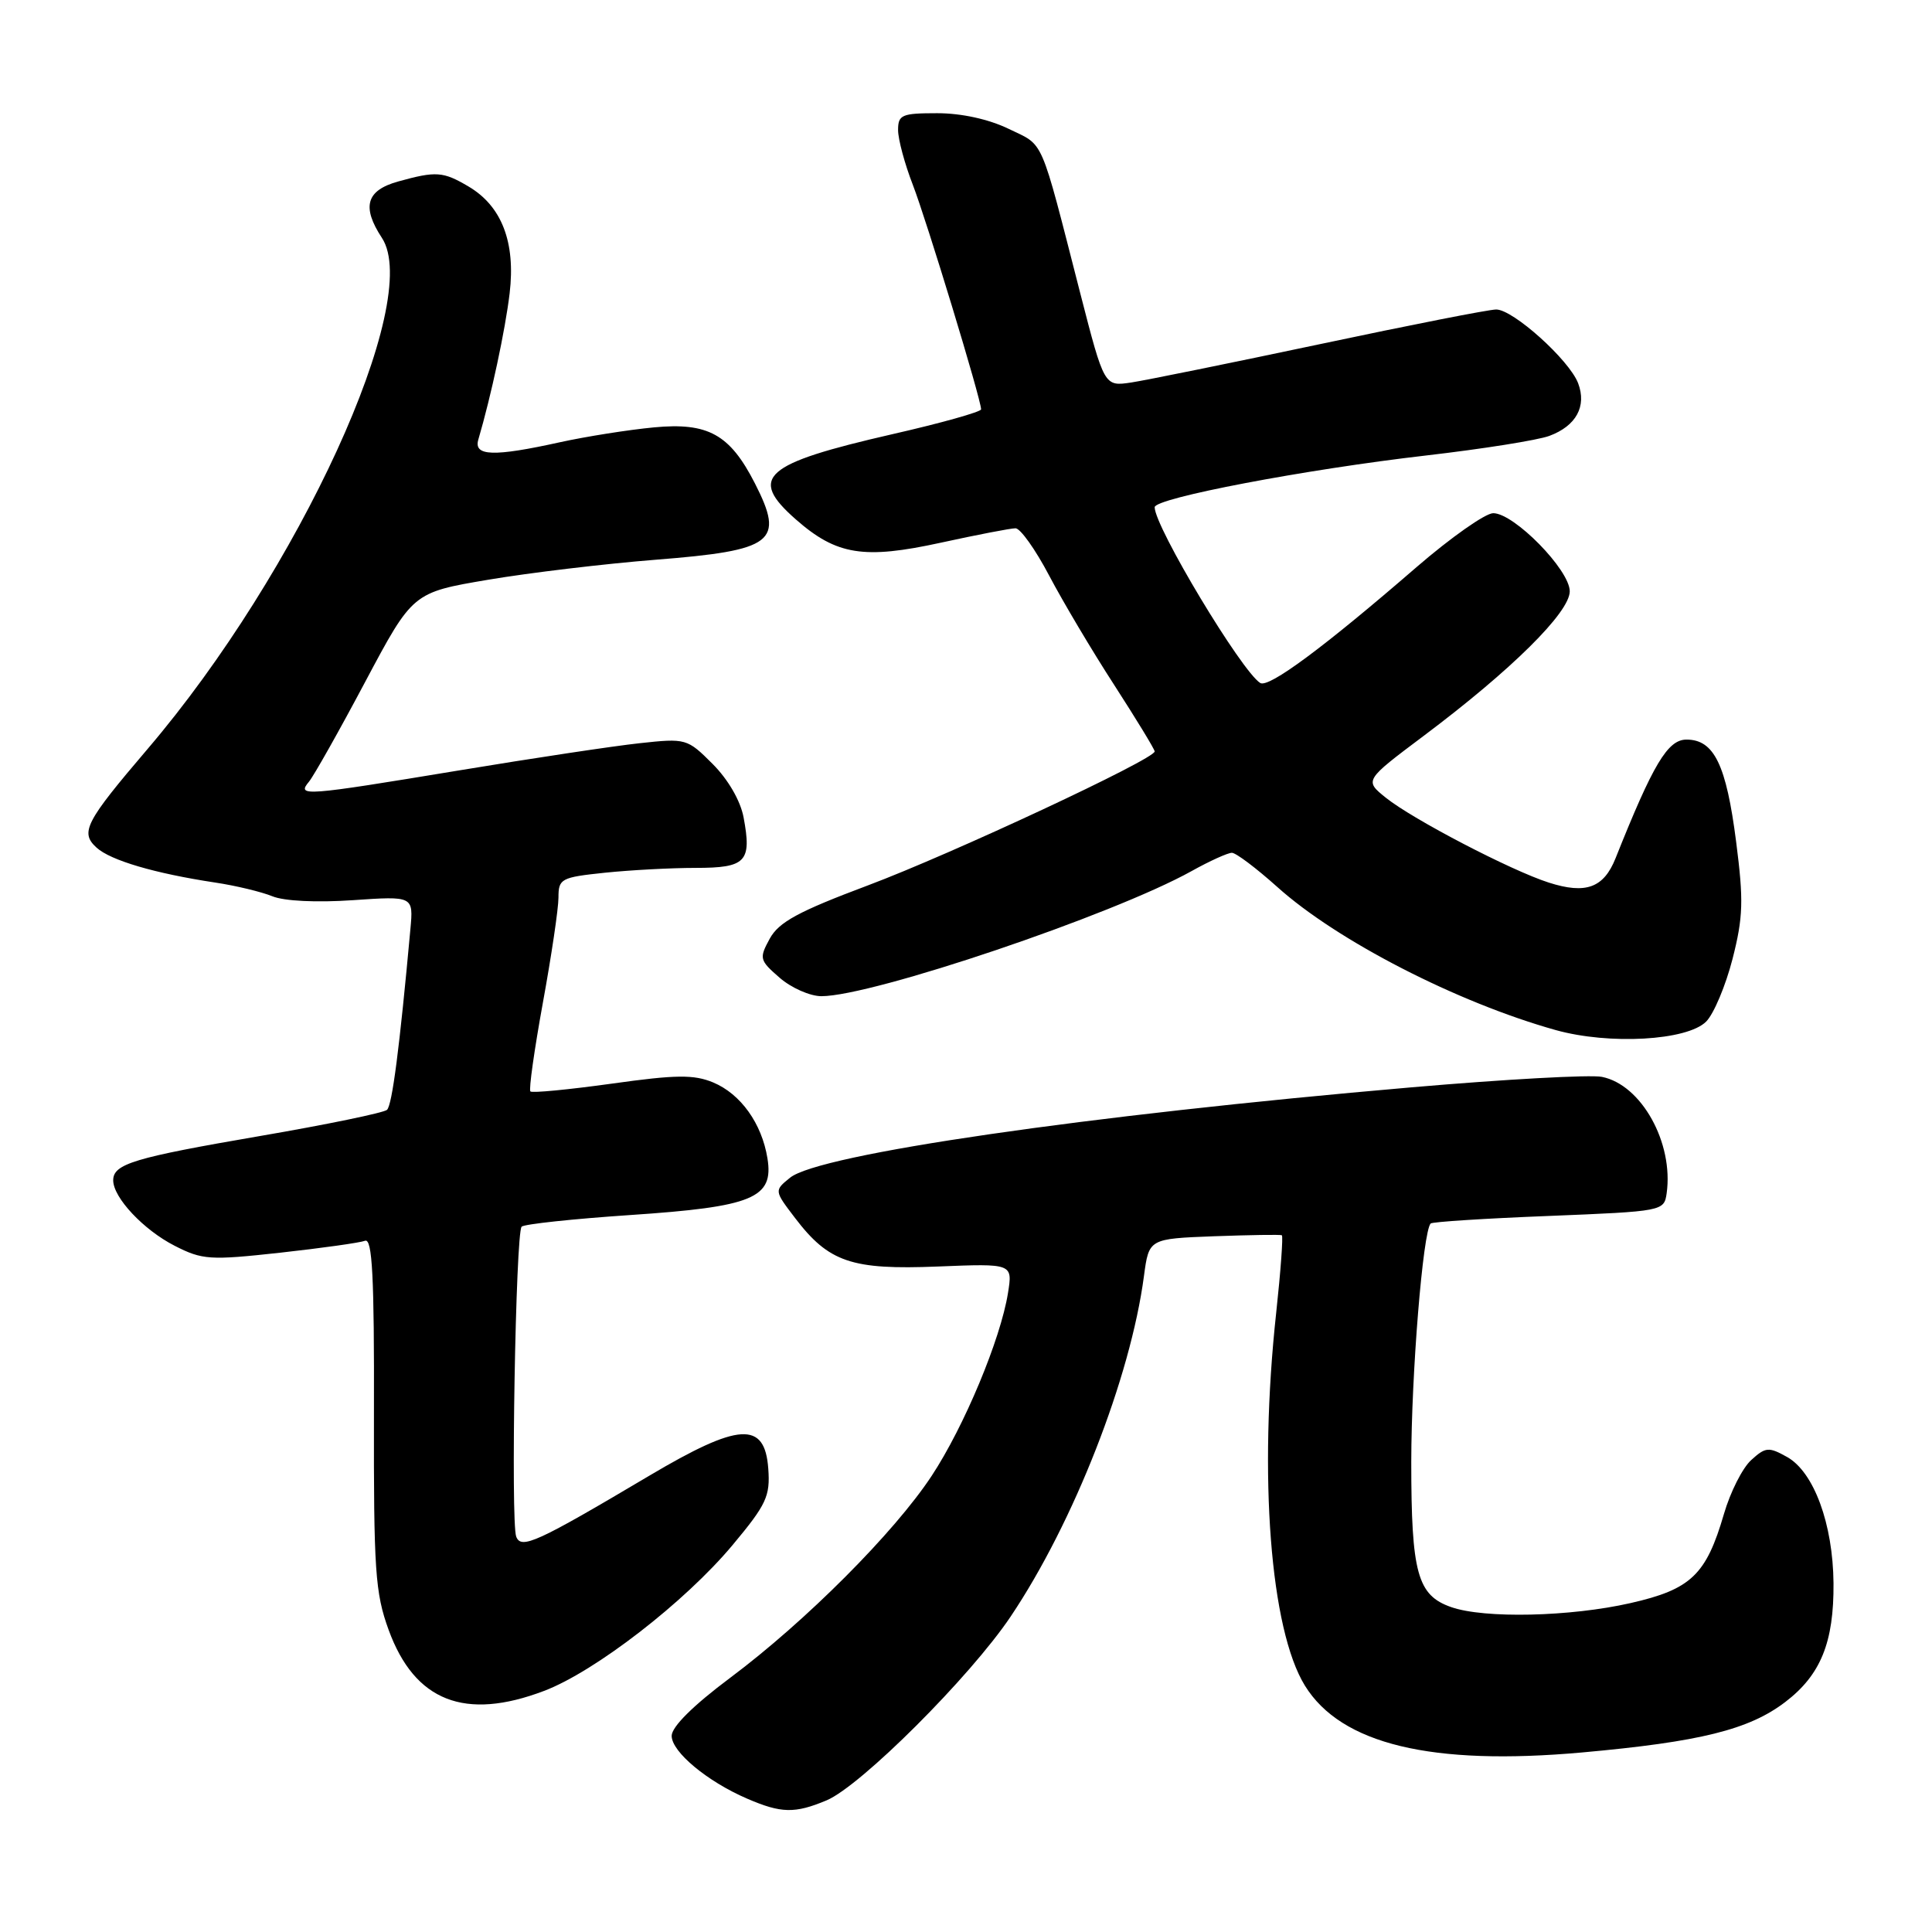 <?xml version="1.0" encoding="UTF-8" standalone="no"?>
<!DOCTYPE svg PUBLIC "-//W3C//DTD SVG 1.1//EN" "http://www.w3.org/Graphics/SVG/1.1/DTD/svg11.dtd" >
<svg xmlns="http://www.w3.org/2000/svg" xmlns:xlink="http://www.w3.org/1999/xlink" version="1.1" viewBox="0 0 256 256">
 <g >
 <path fill="currentColor"
d=" M 109.52 238.56 C 114.04 236.67 128.55 222.19 133.91 214.21 C 142.28 201.75 149.80 182.54 151.58 169.08 C 152.24 164.14 152.24 164.14 160.87 163.81 C 165.62 163.64 169.66 163.57 169.85 163.68 C 170.04 163.78 169.70 168.41 169.10 173.97 C 166.75 195.60 168.32 215.92 172.91 223.36 C 177.71 231.12 189.68 234.00 209.63 232.21 C 225.28 230.80 231.75 229.19 236.55 225.53 C 241.26 221.94 243.01 217.61 242.95 209.78 C 242.88 201.93 240.35 195.05 236.80 193.06 C 234.37 191.70 233.95 191.73 232.05 193.46 C 230.89 194.50 229.27 197.72 228.43 200.61 C 226.08 208.67 224.07 210.60 216.04 212.42 C 208.08 214.23 196.69 214.49 192.29 212.95 C 187.81 211.39 187.00 208.45 187.00 193.70 C 187.01 182.07 188.54 163.19 189.57 162.12 C 189.77 161.90 196.81 161.45 205.22 161.12 C 220.35 160.51 220.50 160.48 220.84 158.12 C 221.78 151.44 217.50 143.73 212.26 142.69 C 210.74 142.38 199.38 143.01 187.00 144.08 C 143.80 147.81 108.53 152.94 104.69 156.05 C 102.58 157.76 102.58 157.76 105.34 161.38 C 109.82 167.26 112.83 168.28 124.26 167.82 C 134.19 167.42 134.19 167.42 133.56 171.35 C 132.58 177.46 127.76 189.02 123.45 195.56 C 118.50 203.07 106.78 214.82 96.75 222.32 C 91.85 225.98 89.00 228.81 89.00 230.01 C 89.00 232.13 93.71 236.05 99.00 238.33 C 103.52 240.28 105.31 240.32 109.52 238.56 Z  M 72.10 224.05 C 78.85 221.49 90.77 212.27 97.06 204.74 C 101.56 199.35 102.07 198.26 101.80 194.60 C 101.34 188.27 97.94 188.48 86.00 195.56 C 71.10 204.40 69.06 205.33 68.40 203.61 C 67.66 201.66 68.33 163.33 69.12 162.54 C 69.46 162.20 75.93 161.51 83.49 161.00 C 99.77 159.91 102.55 158.76 101.69 153.48 C 100.94 148.86 98.15 144.96 94.50 143.43 C 91.94 142.37 89.60 142.39 81.05 143.59 C 75.36 144.38 70.51 144.85 70.28 144.62 C 70.05 144.39 70.80 139.11 71.93 132.89 C 73.07 126.66 74.00 120.38 74.00 118.93 C 74.00 116.43 74.33 116.25 80.15 115.64 C 83.53 115.29 88.94 115.00 92.18 115.00 C 98.86 115.00 99.63 114.18 98.53 108.31 C 98.12 106.11 96.48 103.28 94.42 101.22 C 91.06 97.86 90.90 97.81 84.75 98.48 C 81.31 98.85 70.56 100.47 60.85 102.08 C 40.22 105.49 39.29 105.56 40.94 103.58 C 41.59 102.79 44.95 96.83 48.40 90.33 C 54.69 78.51 54.69 78.51 64.68 76.82 C 70.18 75.89 80.16 74.70 86.86 74.17 C 102.56 72.93 104.00 71.83 100.03 64.05 C 96.71 57.55 93.83 55.95 86.65 56.63 C 83.27 56.95 77.66 57.84 74.19 58.60 C 65.42 60.54 62.73 60.46 63.38 58.25 C 65.08 52.47 66.95 43.74 67.53 38.86 C 68.33 32.11 66.49 27.31 62.08 24.71 C 58.71 22.72 57.79 22.65 52.75 24.05 C 48.52 25.23 47.90 27.40 50.61 31.53 C 56.06 39.85 39.59 75.77 19.55 99.25 C 11.29 108.93 10.58 110.31 12.80 112.32 C 14.66 114.01 20.51 115.73 28.50 116.94 C 31.25 117.35 34.67 118.18 36.09 118.76 C 37.63 119.40 41.98 119.61 46.74 119.28 C 54.78 118.73 54.78 118.73 54.38 123.11 C 52.94 138.92 51.96 146.43 51.28 147.06 C 50.85 147.45 43.30 149.01 34.50 150.52 C 17.73 153.40 15.00 154.22 15.00 156.40 C 15.00 158.69 19.02 162.97 23.14 165.07 C 26.82 166.95 27.80 167.01 37.12 165.99 C 42.63 165.38 47.69 164.67 48.37 164.41 C 49.33 164.04 49.60 169.12 49.55 187.22 C 49.51 208.09 49.71 211.07 51.50 215.98 C 54.95 225.43 61.61 228.04 72.10 224.05 Z  M 226.08 135.36 C 227.09 134.34 228.66 130.60 229.57 127.06 C 230.98 121.54 231.05 119.32 230.05 111.56 C 228.74 101.33 227.13 98.00 223.47 98.00 C 220.98 98.00 219.05 101.23 214.07 113.72 C 212.50 117.65 210.13 118.52 205.23 116.95 C 200.22 115.35 187.19 108.56 183.64 105.71 C 180.78 103.41 180.78 103.41 188.64 97.51 C 200.28 88.78 208.00 81.14 208.00 78.35 C 208.00 75.52 200.63 68.00 197.86 68.00 C 196.82 68.00 192.26 71.21 187.73 75.12 C 175.42 85.78 168.12 91.19 166.99 90.50 C 164.51 88.96 153.00 69.81 153.00 67.21 C 153.00 66.00 172.95 62.20 189.00 60.35 C 196.43 59.49 203.75 58.33 205.29 57.76 C 208.85 56.44 210.27 53.84 209.11 50.78 C 207.94 47.70 200.49 41.00 198.25 41.01 C 197.29 41.01 186.82 43.07 175.00 45.58 C 163.18 48.08 151.88 50.38 149.91 50.68 C 146.32 51.22 146.32 51.22 143.14 38.86 C 137.73 17.78 138.43 19.39 133.67 17.08 C 131.01 15.79 127.39 15.00 124.18 15.00 C 119.49 15.00 119.00 15.21 119.00 17.23 C 119.00 18.46 119.88 21.72 120.95 24.48 C 122.78 29.21 130.00 52.93 130.00 54.24 C 130.00 54.57 124.71 56.06 118.25 57.53 C 101.13 61.45 99.10 63.25 105.47 68.84 C 110.85 73.56 114.46 74.14 124.66 71.91 C 129.47 70.86 133.92 70.00 134.56 70.00 C 135.20 70.00 137.20 72.81 139.01 76.25 C 140.82 79.69 144.70 86.23 147.65 90.78 C 150.59 95.34 153.00 99.29 153.00 99.57 C 153.00 100.59 126.09 113.16 115.00 117.32 C 105.80 120.77 103.20 122.18 102.00 124.37 C 100.57 126.99 100.63 127.23 103.31 129.56 C 104.85 130.90 107.34 132.00 108.84 132.00 C 115.59 132.00 147.41 121.25 157.88 115.43 C 160.28 114.09 162.69 113.00 163.23 113.00 C 163.77 113.00 166.47 115.04 169.25 117.53 C 177.17 124.65 193.07 132.83 206.14 136.49 C 213.24 138.47 223.56 137.89 226.08 135.36 Z "/>
</g>
</svg>